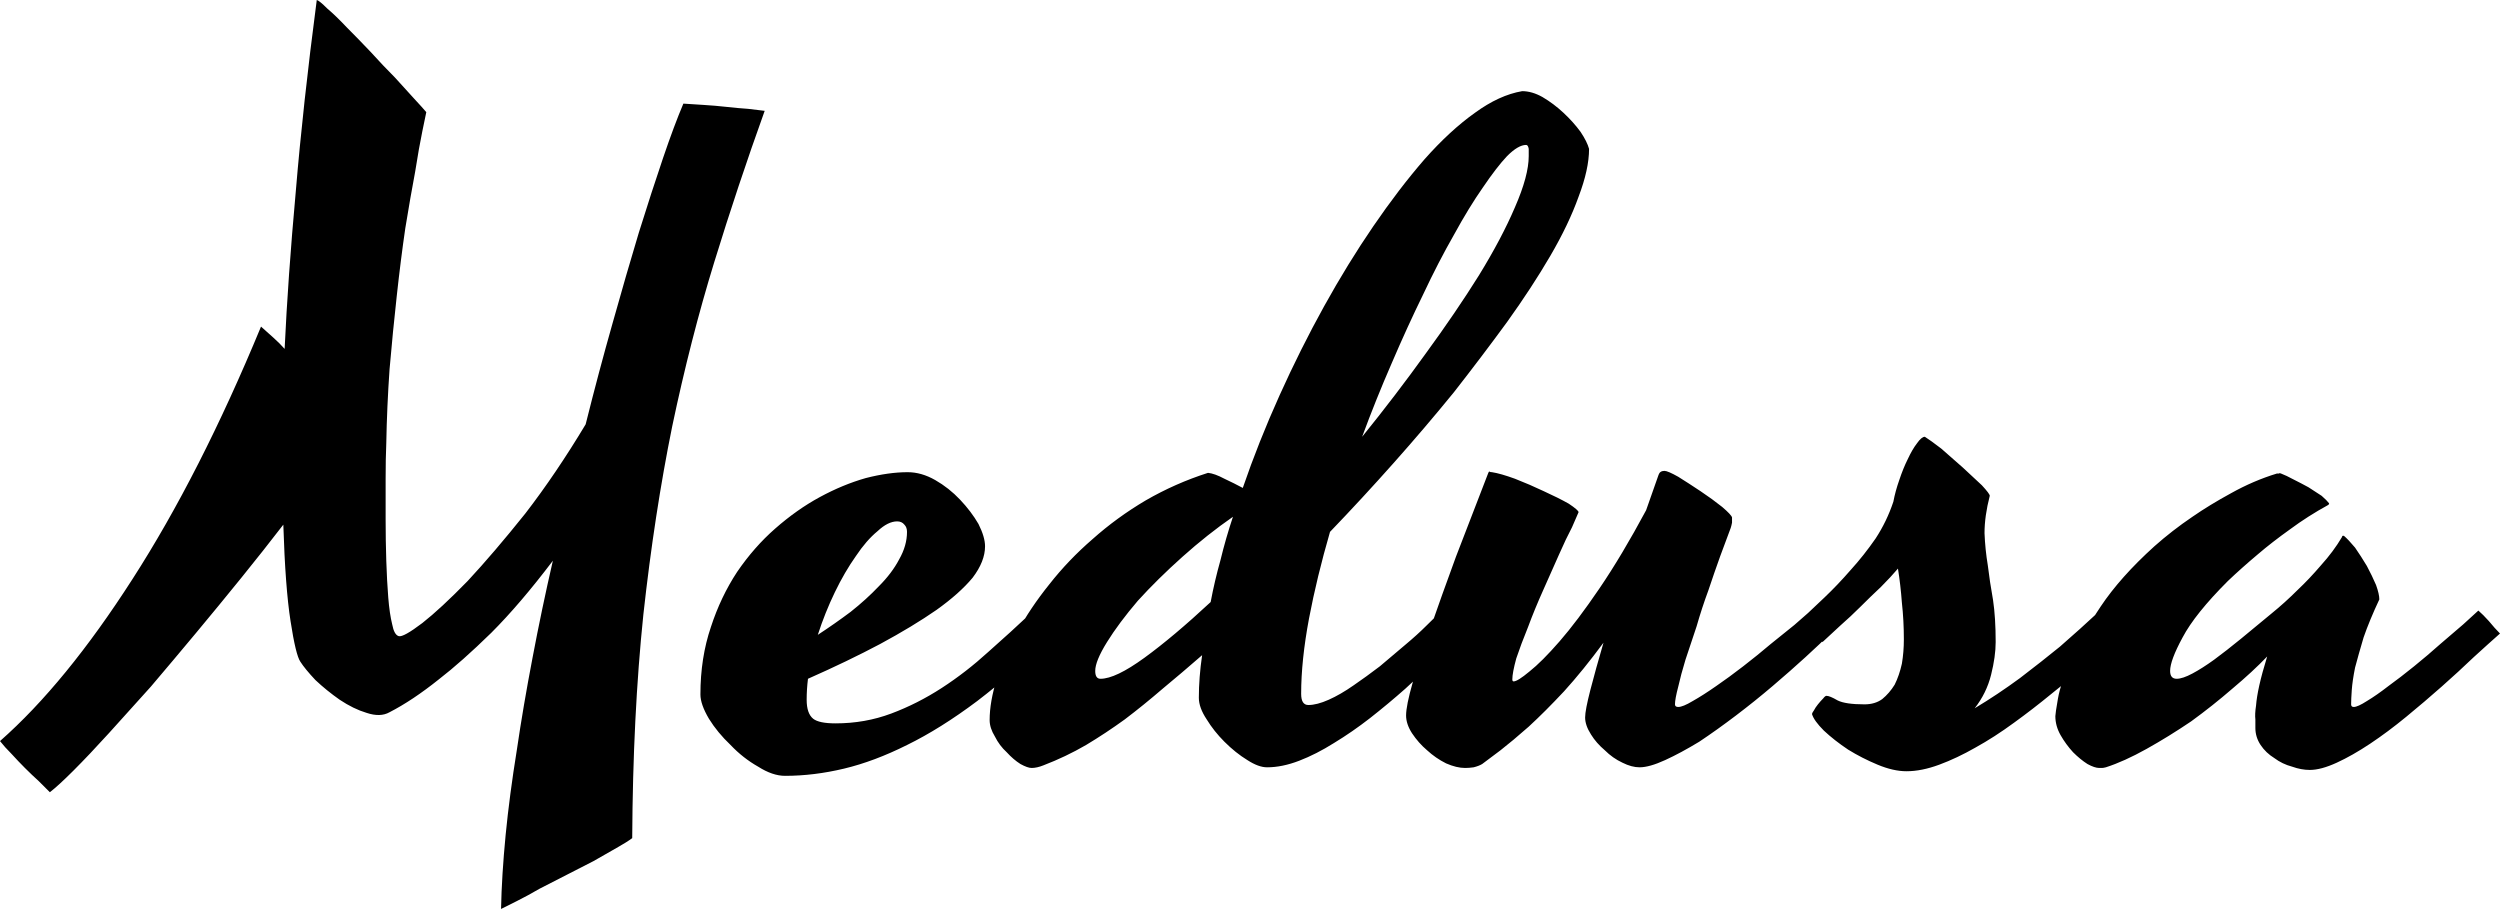 <svg data-v-423bf9ae="" xmlns="http://www.w3.org/2000/svg" viewBox="0 0 165.022 60" class="font"><!----><!----><!----><g data-v-423bf9ae="" id="c685e4bb-a40f-4ff7-a703-3a85e3b1fd78" fill="black" transform="matrix(4.329,0,0,4.329,7.273,-10.13)"><path d="M9.98 4.03L9.98 4.03L9.98 4.03Q9.57 5.17 9.21 6.34L9.21 6.34L9.21 6.34Q8.85 7.51 8.57 8.84L8.57 8.84L8.57 8.84Q8.30 10.17 8.13 11.71L8.13 11.71L8.13 11.71Q7.97 13.25 7.96 15.12L7.96 15.12L7.96 15.12Q7.88 15.18 7.72 15.27L7.72 15.27L7.72 15.27Q7.56 15.36 7.37 15.47L7.37 15.47L7.37 15.47Q7.17 15.57 6.96 15.68L6.96 15.68L6.96 15.68Q6.75 15.79 6.55 15.89L6.55 15.89L6.55 15.89Q6.36 16.00 6.20 16.08L6.20 16.08L6.20 16.08Q6.04 16.16 5.96 16.20L5.96 16.20L5.96 16.20Q5.97 15.69 6.03 15.07L6.03 15.07L6.03 15.07Q6.09 14.46 6.20 13.78L6.20 13.78L6.20 13.78Q6.30 13.10 6.44 12.37L6.44 12.37L6.44 12.37Q6.58 11.63 6.75 10.89L6.75 10.89L6.75 10.89Q6.25 11.55 5.81 11.99L5.81 11.99L5.81 11.99Q5.36 12.43 5.01 12.70L5.01 12.70L5.01 12.70Q4.61 13.02 4.26 13.20L4.26 13.20L4.26 13.20Q4.12 13.28 3.91 13.21L3.91 13.21L3.91 13.21Q3.71 13.15 3.50 13.01L3.50 13.01L3.50 13.01Q3.30 12.87 3.13 12.71L3.13 12.71L3.13 12.71Q2.97 12.54 2.90 12.43L2.90 12.43L2.90 12.43Q2.83 12.33 2.75 11.81L2.75 11.81L2.75 11.81Q2.67 11.30 2.64 10.34L2.64 10.34L2.64 10.34Q2.34 10.73 2.00 11.15L2.00 11.15L2.00 11.15Q1.66 11.57 1.31 11.99L1.31 11.99L1.31 11.99Q0.96 12.41 0.62 12.81L0.62 12.81L0.62 12.81Q0.27 13.20-0.02 13.52L-0.02 13.52L-0.02 13.52Q-0.32 13.85-0.56 14.09L-0.56 14.09L-0.56 14.09Q-0.79 14.32-0.92 14.42L-0.92 14.42L-0.92 14.42Q-0.99 14.35-1.09 14.25L-1.09 14.25L-1.09 14.25Q-1.19 14.16-1.30 14.05L-1.30 14.05L-1.30 14.05Q-1.40 13.95-1.50 13.84L-1.50 13.84L-1.50 13.84Q-1.61 13.73-1.68 13.64L-1.68 13.64L-1.68 13.64Q-0.68 12.76 0.34 11.17L0.34 11.17L0.34 11.17Q1.37 9.57 2.30 7.32L2.30 7.32L2.30 7.32Q2.40 7.41 2.49 7.49L2.49 7.49L2.49 7.49Q2.58 7.57 2.66 7.66L2.66 7.66L2.66 7.66Q2.71 6.58 2.83 5.26L2.83 5.26L2.83 5.26Q2.94 3.94 3.15 2.34L3.15 2.34L3.15 2.34Q3.19 2.35 3.31 2.47L3.31 2.47L3.31 2.47Q3.44 2.58 3.61 2.76L3.61 2.76L3.61 2.76Q3.78 2.93 3.97 3.13L3.97 3.13L3.97 3.13Q4.16 3.34 4.34 3.52L4.34 3.52L4.34 3.52Q4.51 3.71 4.64 3.85L4.64 3.85L4.64 3.85Q4.77 3.99 4.82 4.05L4.82 4.05L4.82 4.05Q4.81 4.10 4.76 4.34L4.76 4.34L4.76 4.34Q4.71 4.58 4.65 4.96L4.65 4.96L4.65 4.96Q4.58 5.33 4.50 5.82L4.50 5.82L4.50 5.82Q4.43 6.30 4.37 6.85L4.37 6.85L4.37 6.85Q4.31 7.39 4.26 7.97L4.26 7.97L4.26 7.97Q4.22 8.54 4.21 9.10L4.21 9.10L4.21 9.10Q4.20 9.33 4.20 9.64L4.20 9.64L4.20 9.64Q4.20 9.94 4.20 10.26L4.20 10.26L4.20 10.26Q4.20 10.58 4.21 10.89L4.21 10.89L4.21 10.89Q4.22 11.20 4.24 11.45L4.24 11.45L4.24 11.45Q4.26 11.70 4.30 11.86L4.30 11.86L4.30 11.86Q4.33 12.02 4.40 12.04L4.40 12.04L4.40 12.04Q4.47 12.06 4.76 11.84L4.76 11.84L4.76 11.84Q5.04 11.62 5.45 11.20L5.45 11.20L5.45 11.20Q5.85 10.77 6.33 10.17L6.33 10.17L6.33 10.17Q6.80 9.56 7.25 8.81L7.25 8.81L7.25 8.81Q7.45 8.01 7.66 7.27L7.66 7.27L7.66 7.27Q7.87 6.52 8.06 5.89L8.06 5.89L8.06 5.89Q8.26 5.25 8.43 4.75L8.43 4.75L8.43 4.75Q8.60 4.25 8.74 3.92L8.74 3.92L8.74 3.92Q8.87 3.93 9.05 3.94L9.05 3.94L9.05 3.94Q9.22 3.95 9.40 3.97L9.40 3.97L9.40 3.97Q9.58 3.99 9.73 4.00L9.73 4.00L9.73 4.00Q9.88 4.02 9.98 4.03ZM14.07 11.66L14.40 12.00L14.40 12.00Q13.77 12.61 13.22 13.03L13.22 13.03L13.22 13.03Q12.66 13.45 12.15 13.70L12.15 13.70L12.15 13.70Q11.65 13.95 11.19 14.06L11.19 14.06L11.19 14.06Q10.73 14.17 10.29 14.17L10.29 14.17L10.29 14.17Q10.10 14.17 9.88 14.03L9.88 14.03L9.88 14.03Q9.65 13.90 9.46 13.70L9.46 13.70L9.46 13.70Q9.26 13.51 9.13 13.30L9.13 13.30L9.13 13.30Q9.00 13.08 9.00 12.93L9.00 12.93L9.00 12.93Q9.00 12.37 9.16 11.90L9.16 11.90L9.16 11.90Q9.31 11.44 9.56 11.06L9.56 11.06L9.56 11.06Q9.82 10.68 10.14 10.40L10.14 10.40L10.14 10.40Q10.47 10.11 10.82 9.92L10.82 9.92L10.82 9.92Q11.17 9.73 11.52 9.63L11.52 9.63L11.52 9.63Q11.87 9.54 12.16 9.54L12.16 9.54L12.16 9.54Q12.37 9.54 12.58 9.66L12.58 9.66L12.58 9.66Q12.79 9.78 12.96 9.96L12.96 9.96L12.96 9.96Q13.13 10.14 13.24 10.33L13.24 10.33L13.24 10.33Q13.34 10.53 13.34 10.67L13.34 10.67L13.34 10.67Q13.34 10.90 13.15 11.15L13.15 11.15L13.15 11.15Q12.95 11.39 12.60 11.64L12.60 11.64L12.60 11.64Q12.24 11.89 11.74 12.16L11.74 12.16L11.74 12.16Q11.25 12.42 10.64 12.69L10.64 12.69L10.64 12.69Q10.62 12.85 10.62 13.01L10.62 13.01L10.62 13.01Q10.62 13.22 10.72 13.30L10.72 13.30L10.72 13.30Q10.81 13.37 11.06 13.37L11.06 13.37L11.06 13.37Q11.51 13.37 11.91 13.22L11.91 13.22L11.91 13.22Q12.31 13.07 12.68 12.83L12.68 12.83L12.68 12.83Q13.05 12.59 13.39 12.28L13.39 12.28L13.39 12.28Q13.73 11.98 14.07 11.66L14.07 11.66ZM12.00 10.29L12.00 10.29L12.00 10.29Q11.86 10.29 11.70 10.44L11.70 10.44L11.70 10.44Q11.53 10.58 11.37 10.82L11.37 10.82L11.37 10.82Q11.20 11.06 11.05 11.37L11.05 11.37L11.05 11.37Q10.90 11.68 10.79 12.02L10.79 12.02L10.79 12.02Q11.05 11.85 11.29 11.67L11.29 11.67L11.29 11.67Q11.53 11.48 11.72 11.28L11.72 11.28L11.72 11.28Q11.92 11.08 12.03 10.87L12.03 10.87L12.03 10.87Q12.15 10.66 12.15 10.45L12.15 10.45L12.15 10.45Q12.15 10.38 12.11 10.34L12.11 10.34L12.11 10.34Q12.07 10.29 12.00 10.29ZM18.16 12.92L18.16 12.92L18.16 12.92Q18.16 13.09 18.27 13.09L18.27 13.09L18.27 13.09Q18.40 13.09 18.58 13.01L18.58 13.01L18.58 13.01Q18.76 12.93 18.96 12.79L18.96 12.79L18.96 12.79Q19.15 12.66 19.36 12.50L19.36 12.50L19.36 12.50Q19.56 12.33 19.75 12.17L19.75 12.17L19.75 12.17Q19.93 12.02 20.07 11.88L20.07 11.88L20.07 11.88Q20.21 11.74 20.30 11.66L20.30 11.66L20.30 11.66Q20.36 11.72 20.46 11.82L20.46 11.82L20.46 11.82Q20.56 11.92 20.63 12.00L20.63 12.00L20.63 12.00Q20.45 12.17 20.23 12.39L20.23 12.39L20.23 12.39Q20.00 12.61 19.75 12.84L19.75 12.84L19.75 12.84Q19.49 13.07 19.21 13.29L19.21 13.29L19.21 13.29Q18.94 13.50 18.66 13.67L18.66 13.67L18.66 13.67Q18.39 13.84 18.13 13.94L18.13 13.94L18.13 13.94Q17.87 14.04 17.64 14.04L17.64 14.04L17.64 14.04Q17.51 14.04 17.34 13.93L17.34 13.93L17.34 13.93Q17.16 13.82 16.99 13.65L16.99 13.65L16.99 13.65Q16.83 13.49 16.72 13.31L16.72 13.31L16.72 13.31Q16.60 13.13 16.60 12.98L16.60 12.98L16.60 12.98Q16.60 12.67 16.65 12.33L16.65 12.33L16.65 12.33Q16.34 12.60 16.05 12.84L16.05 12.84L16.05 12.84Q15.76 13.09 15.47 13.31L15.47 13.31L15.47 13.31Q15.18 13.52 14.88 13.70L14.88 13.70L14.88 13.70Q14.57 13.88 14.23 14.01L14.23 14.01L14.23 14.01Q14.13 14.05 14.05 14.05L14.05 14.05L14.05 14.05Q13.99 14.05 13.88 13.99L13.88 13.99L13.88 13.99Q13.77 13.92 13.67 13.81L13.67 13.81L13.67 13.81Q13.56 13.71 13.49 13.57L13.49 13.57L13.49 13.57Q13.41 13.44 13.41 13.32L13.41 13.32L13.41 13.32Q13.41 13.04 13.52 12.69L13.52 12.69L13.52 12.69Q13.62 12.35 13.83 11.98L13.83 11.98L13.83 11.98Q14.03 11.61 14.32 11.25L14.32 11.25L14.32 11.25Q14.61 10.88 14.98 10.56L14.98 10.56L14.98 10.56Q15.35 10.23 15.79 9.97L15.79 9.97L15.79 9.97Q16.24 9.71 16.74 9.55L16.74 9.55L16.74 9.55Q16.84 9.56 16.99 9.64L16.99 9.64L16.99 9.64Q17.14 9.71 17.27 9.78L17.27 9.78L17.27 9.78Q17.51 9.08 17.83 8.37L17.83 8.37L17.83 8.37Q18.15 7.66 18.51 7.01L18.51 7.01L18.51 7.01Q18.87 6.36 19.26 5.79L19.26 5.79L19.26 5.79Q19.65 5.22 20.04 4.77L20.04 4.77L20.04 4.77Q20.43 4.33 20.81 4.06L20.81 4.06L20.81 4.06Q21.18 3.79 21.53 3.73L21.53 3.73L21.53 3.73Q21.68 3.73 21.84 3.82L21.84 3.82L21.84 3.82Q22.01 3.92 22.16 4.06L22.16 4.06L22.16 4.06Q22.31 4.20 22.42 4.35L22.42 4.35L22.42 4.35Q22.52 4.50 22.55 4.61L22.55 4.61L22.55 4.61Q22.55 4.92 22.39 5.34L22.39 5.34L22.39 5.34Q22.24 5.76 21.96 6.24L21.96 6.24L21.96 6.24Q21.68 6.72 21.30 7.25L21.30 7.25L21.30 7.25Q20.92 7.77 20.49 8.32L20.49 8.32L20.49 8.32Q20.05 8.86 19.57 9.40L19.57 9.40L19.57 9.40Q19.09 9.94 18.60 10.45L18.60 10.45L18.60 10.45Q18.40 11.14 18.28 11.77L18.28 11.77L18.28 11.77Q18.16 12.41 18.16 12.92ZM21.59 4.55L21.59 4.55L21.59 4.55Q21.47 4.55 21.30 4.72L21.30 4.72L21.30 4.72Q21.14 4.89 20.93 5.20L20.93 5.20L20.93 5.20Q20.72 5.50 20.49 5.92L20.49 5.92L20.49 5.92Q20.25 6.34 20.02 6.83L20.02 6.83L20.02 6.83Q19.78 7.32 19.54 7.88L19.54 7.88L19.54 7.88Q19.30 8.43 19.09 9.00L19.09 9.00L19.09 9.00Q19.60 8.37 20.06 7.73L20.06 7.73L20.06 7.73Q20.52 7.10 20.87 6.54L20.87 6.54L20.87 6.54Q21.22 5.97 21.42 5.50L21.42 5.50L21.42 5.50Q21.63 5.02 21.63 4.72L21.63 4.72L21.63 4.72Q21.63 4.68 21.63 4.61L21.63 4.61L21.63 4.61Q21.62 4.55 21.59 4.55ZM15.10 12.69L15.10 12.69L15.10 12.69Q15.33 12.69 15.77 12.37L15.77 12.37L15.77 12.37Q16.21 12.05 16.78 11.52L16.78 11.52L16.78 11.52Q16.84 11.20 16.93 10.88L16.93 10.88L16.93 10.88Q17.01 10.55 17.12 10.22L17.12 10.22L17.12 10.22Q16.73 10.49 16.35 10.83L16.35 10.83L16.35 10.83Q15.97 11.17 15.67 11.50L15.67 11.50L15.67 11.50Q15.38 11.84 15.20 12.13L15.20 12.13L15.20 12.13Q15.02 12.42 15.02 12.57L15.02 12.57L15.02 12.57Q15.02 12.69 15.10 12.69ZM23.86 13.08L23.86 13.08L23.86 13.08Q23.86 13.12 23.91 13.12L23.91 13.12L23.91 13.12Q23.98 13.12 24.13 13.03L24.13 13.03L24.13 13.03Q24.29 12.94 24.49 12.80L24.49 12.80L24.49 12.80Q24.68 12.67 24.90 12.50L24.90 12.50L24.90 12.50Q25.12 12.33 25.32 12.16L25.32 12.16L25.32 12.16Q25.52 12.00 25.68 11.87L25.68 11.87L25.68 11.87Q25.84 11.73 25.92 11.66L25.92 11.66L25.92 11.66Q25.98 11.72 26.07 11.82L26.07 11.82L26.07 11.82Q26.15 11.92 26.23 12.00L26.23 12.00L26.23 12.00Q26.08 12.15 25.85 12.36L25.85 12.36L25.85 12.36Q25.62 12.57 25.35 12.80L25.35 12.80L25.35 12.80Q25.08 13.03 24.79 13.25L24.79 13.25L24.79 13.25Q24.50 13.47 24.23 13.65L24.23 13.65L24.23 13.65Q23.95 13.82 23.71 13.93L23.71 13.93L23.71 13.93Q23.47 14.04 23.32 14.04L23.32 14.04L23.32 14.04Q23.20 14.04 23.06 13.97L23.06 13.97L23.06 13.97Q22.91 13.90 22.79 13.78L22.79 13.78L22.79 13.78Q22.66 13.67 22.58 13.54L22.58 13.54L22.58 13.54Q22.49 13.40 22.49 13.28L22.49 13.28L22.49 13.28Q22.49 13.17 22.57 12.86L22.57 12.86L22.57 12.86Q22.65 12.55 22.77 12.14L22.77 12.14L22.77 12.14Q22.46 12.56 22.17 12.88L22.17 12.88L22.17 12.88Q21.88 13.19 21.63 13.42L21.63 13.42L21.63 13.42Q21.38 13.64 21.20 13.78L21.20 13.78L21.20 13.78Q21.01 13.92 20.92 13.99L20.92 13.99L20.92 13.99Q20.87 14.02 20.79 14.04L20.79 14.04L20.79 14.04Q20.72 14.05 20.66 14.05L20.66 14.05L20.66 14.05Q20.53 14.05 20.37 13.98L20.37 13.98L20.37 13.98Q20.21 13.90 20.08 13.78L20.08 13.78L20.08 13.78Q19.95 13.67 19.85 13.52L19.85 13.52L19.85 13.52Q19.76 13.38 19.76 13.25L19.76 13.25L19.76 13.25Q19.76 13.10 19.86 12.75L19.86 12.75L19.86 12.75Q19.96 12.40 20.13 11.92L20.13 11.92L20.13 11.92Q20.30 11.43 20.52 10.83L20.52 10.83L20.52 10.83Q20.75 10.23 21.01 9.56L21.01 9.56L21.01 9.56Q21.02 9.53 21.03 9.53L21.03 9.53L21.03 9.53Q21.04 9.54 21.07 9.54L21.07 9.54L21.07 9.54Q21.20 9.56 21.42 9.64L21.42 9.64L21.42 9.64Q21.65 9.73 21.86 9.83L21.86 9.83L21.86 9.83Q22.08 9.93 22.24 10.02L22.24 10.02L22.24 10.02Q22.39 10.12 22.39 10.15L22.39 10.15L22.39 10.15Q22.37 10.20 22.29 10.38L22.29 10.38L22.29 10.38Q22.20 10.55 22.09 10.80L22.09 10.80L22.09 10.80Q21.98 11.05 21.85 11.34L21.85 11.34L21.85 11.34Q21.72 11.63 21.62 11.90L21.62 11.90L21.62 11.90Q21.51 12.17 21.44 12.38L21.44 12.38L21.44 12.38Q21.38 12.60 21.38 12.70L21.38 12.70L21.38 12.70Q21.38 12.73 21.40 12.73L21.40 12.73L21.40 12.73Q21.46 12.73 21.64 12.58L21.64 12.58L21.64 12.58Q21.83 12.43 22.10 12.12L22.10 12.12L22.10 12.12Q22.37 11.81 22.71 11.31L22.71 11.31L22.71 11.31Q23.05 10.81 23.42 10.12L23.42 10.12L23.61 9.58L23.61 9.58Q23.63 9.52 23.70 9.52L23.70 9.52L23.70 9.52Q23.75 9.52 23.91 9.61L23.91 9.61L23.91 9.61Q24.07 9.71 24.25 9.83L24.25 9.83L24.25 9.83Q24.43 9.95 24.58 10.07L24.58 10.07L24.58 10.07Q24.72 10.19 24.73 10.23L24.73 10.23L24.73 10.23Q24.73 10.25 24.73 10.31L24.73 10.31L24.73 10.31Q24.72 10.36 24.71 10.39L24.71 10.39L24.71 10.39Q24.64 10.58 24.55 10.82L24.55 10.82L24.55 10.82Q24.46 11.07 24.37 11.34L24.37 11.34L24.37 11.34Q24.27 11.61 24.19 11.89L24.19 11.89L24.19 11.89Q24.10 12.16 24.02 12.40L24.02 12.40L24.02 12.40Q23.95 12.63 23.91 12.81L23.91 12.81L23.91 12.81Q23.86 13.00 23.86 13.08ZM25.78 11.79L25.78 11.79L25.78 11.79Q25.94 11.64 26.14 11.45L26.14 11.45L26.14 11.45Q26.34 11.26 26.54 11.03L26.54 11.03L26.54 11.03Q26.74 10.81 26.92 10.55L26.92 10.55L26.92 10.55Q27.09 10.29 27.19 9.99L27.19 9.99L27.19 9.99Q27.22 9.83 27.28 9.66L27.28 9.66L27.28 9.66Q27.34 9.48 27.41 9.34L27.41 9.34L27.41 9.34Q27.48 9.19 27.55 9.10L27.55 9.10L27.55 9.10Q27.62 9.00 27.67 9.00L27.67 9.00L27.67 9.00Q27.75 9.05 27.92 9.18L27.92 9.18L27.92 9.18Q28.08 9.32 28.25 9.47L28.25 9.47L28.25 9.47Q28.41 9.62 28.54 9.74L28.54 9.74L28.54 9.74Q28.66 9.87 28.66 9.90L28.66 9.90L28.66 9.90Q28.58 10.21 28.58 10.47L28.58 10.47L28.58 10.47Q28.59 10.72 28.63 10.96L28.63 10.96L28.63 10.96Q28.66 11.21 28.71 11.49L28.71 11.49L28.71 11.49Q28.75 11.76 28.75 12.13L28.75 12.13L28.75 12.13Q28.75 12.35 28.68 12.63L28.68 12.63L28.68 12.63Q28.61 12.91 28.43 13.14L28.43 13.14L28.43 13.14Q28.78 12.93 29.12 12.68L29.12 12.68L29.12 12.68Q29.46 12.42 29.73 12.20L29.73 12.20L29.73 12.20Q30.04 11.93 30.33 11.66L30.33 11.66L30.64 12.00L30.64 12.00Q30.41 12.21 30.15 12.45L30.15 12.45L30.15 12.45Q29.89 12.69 29.60 12.92L29.60 12.92L29.60 12.92Q29.32 13.15 29.03 13.36L29.03 13.36L29.03 13.36Q28.73 13.58 28.44 13.74L28.44 13.74L28.44 13.74Q28.16 13.90 27.89 14L27.89 14L27.89 14Q27.62 14.10 27.39 14.10L27.39 14.10L27.39 14.10Q27.19 14.10 26.95 14L26.95 14L26.95 14Q26.71 13.90 26.50 13.77L26.50 13.77L26.50 13.77Q26.29 13.63 26.13 13.48L26.13 13.48L26.13 13.48Q25.98 13.33 25.95 13.23L25.95 13.23L25.95 13.23Q25.95 13.21 25.98 13.17L25.98 13.17L25.98 13.17Q26.00 13.13 26.04 13.08L26.04 13.08L26.04 13.08Q26.08 13.03 26.12 12.99L26.12 12.99L26.12 12.99Q26.15 12.95 26.17 12.95L26.17 12.95L26.17 12.95Q26.22 12.95 26.34 13.02L26.34 13.02L26.34 13.02Q26.46 13.08 26.75 13.08L26.75 13.08L26.75 13.08Q26.91 13.08 27.02 13.00L27.02 13.00L27.02 13.00Q27.13 12.91 27.21 12.78L27.21 12.78L27.21 12.78Q27.28 12.64 27.32 12.46L27.32 12.46L27.32 12.46Q27.35 12.28 27.35 12.09L27.35 12.09L27.35 12.09Q27.35 11.80 27.32 11.53L27.32 11.53L27.32 11.53Q27.30 11.26 27.26 11.01L27.26 11.01L27.26 11.01Q27.15 11.14 27.00 11.29L27.00 11.29L27.00 11.29Q26.84 11.44 26.69 11.59L26.69 11.59L26.69 11.59Q26.54 11.74 26.38 11.88L26.38 11.88L26.38 11.88Q26.23 12.02 26.11 12.13L26.11 12.13L25.78 11.79ZM34.17 13.08L34.17 13.08L34.17 13.08Q34.17 13.12 34.21 13.12L34.21 13.12L34.21 13.12Q34.27 13.12 34.41 13.03L34.41 13.03L34.41 13.03Q34.56 12.94 34.74 12.80L34.74 12.80L34.74 12.80Q34.92 12.67 35.13 12.50L35.13 12.50L35.13 12.50Q35.34 12.33 35.53 12.16L35.53 12.16L35.53 12.16Q35.72 12.00 35.88 11.86L35.88 11.86L35.88 11.86Q36.03 11.72 36.11 11.65L36.11 11.65L36.11 11.65Q36.18 11.71 36.27 11.81L36.27 11.81L36.27 11.81Q36.36 11.92 36.44 12.00L36.44 12.00L36.44 12.00Q36.27 12.15 36.04 12.36L36.04 12.36L36.04 12.36Q35.81 12.58 35.55 12.81L35.55 12.81L35.55 12.81Q35.29 13.04 35.01 13.27L35.01 13.27L35.01 13.27Q34.73 13.50 34.46 13.68L34.46 13.68L34.46 13.68Q34.19 13.86 33.95 13.97L33.95 13.97L33.95 13.97Q33.71 14.08 33.54 14.08L33.54 14.08L33.54 14.08Q33.41 14.08 33.27 14.03L33.27 14.03L33.27 14.03Q33.12 13.99 33.00 13.90L33.00 13.90L33.00 13.90Q32.87 13.82 32.79 13.70L32.79 13.70L32.79 13.70Q32.71 13.58 32.71 13.44L32.71 13.44L32.71 13.44Q32.71 13.38 32.71 13.31L32.71 13.31L32.71 13.31Q32.70 13.23 32.72 13.10L32.72 13.10L32.72 13.10Q32.73 12.97 32.77 12.79L32.77 12.79L32.77 12.79Q32.81 12.61 32.89 12.35L32.89 12.35L32.89 12.35Q32.67 12.58 32.36 12.84L32.36 12.84L32.36 12.84Q32.06 13.10 31.73 13.34L31.73 13.34L31.73 13.34Q31.39 13.57 31.05 13.76L31.05 13.76L31.05 13.76Q30.71 13.95 30.43 14.04L30.43 14.04L30.43 14.04Q30.39 14.05 30.37 14.05L30.37 14.05L30.37 14.05Q30.35 14.05 30.33 14.05L30.33 14.05L30.33 14.05Q30.26 14.05 30.15 13.99L30.15 13.99L30.15 13.99Q30.04 13.92 29.93 13.81L29.93 13.81L29.93 13.81Q29.82 13.69 29.74 13.55L29.74 13.55L29.74 13.55Q29.66 13.41 29.66 13.26L29.66 13.26L29.66 13.26Q29.66 13.22 29.70 12.99L29.70 12.99L29.70 12.99Q29.74 12.76 29.90 12.40L29.90 12.40L29.90 12.40Q30.05 12.04 30.35 11.59L30.35 11.59L30.35 11.59Q30.65 11.14 31.17 10.67L31.17 10.67L31.17 10.67Q31.44 10.43 31.75 10.22L31.75 10.22L31.75 10.22Q32.01 10.04 32.34 9.86L32.34 9.86L32.34 9.86Q32.68 9.67 33.04 9.56L33.04 9.56L33.04 9.56Q33.06 9.56 33.07 9.56L33.07 9.56L33.07 9.56Q33.08 9.55 33.10 9.56L33.10 9.56L33.10 9.56Q33.18 9.59 33.29 9.65L33.29 9.65L33.29 9.65Q33.41 9.71 33.52 9.77L33.52 9.77L33.52 9.77Q33.63 9.84 33.72 9.90L33.72 9.90L33.72 9.90Q33.80 9.97 33.83 10.01L33.83 10.01L33.83 10.01Q33.84 10.02 33.83 10.03L33.83 10.03L33.82 10.04L33.82 10.04Q33.51 10.21 33.24 10.41L33.24 10.41L33.24 10.41Q32.96 10.61 32.75 10.79L32.75 10.79L32.75 10.79Q32.50 11.00 32.29 11.20L32.29 11.20L32.29 11.20Q31.79 11.70 31.60 12.06L31.60 12.06L31.60 12.06Q31.41 12.41 31.41 12.57L31.41 12.57L31.41 12.57Q31.41 12.69 31.51 12.69L31.51 12.69L31.51 12.69Q31.60 12.69 31.75 12.61L31.75 12.61L31.75 12.61Q31.90 12.53 32.08 12.40L32.08 12.40L32.08 12.40Q32.27 12.26 32.49 12.08L32.49 12.08L32.49 12.08Q32.71 11.90 32.95 11.70L32.95 11.70L32.95 11.70Q33.16 11.53 33.36 11.33L33.36 11.33L33.36 11.33Q33.53 11.17 33.71 10.96L33.71 10.96L33.71 10.96Q33.90 10.75 34.03 10.53L34.03 10.53L34.03 10.53Q34.03 10.52 34.04 10.51L34.04 10.51L34.04 10.51Q34.04 10.51 34.06 10.51L34.06 10.51L34.06 10.51Q34.13 10.57 34.23 10.69L34.23 10.69L34.23 10.69Q34.32 10.82 34.41 10.97L34.41 10.97L34.41 10.97Q34.49 11.12 34.55 11.26L34.55 11.26L34.55 11.26Q34.60 11.40 34.60 11.48L34.60 11.48L34.60 11.48Q34.45 11.80 34.36 12.06L34.36 12.06L34.36 12.06Q34.28 12.33 34.23 12.52L34.23 12.52L34.23 12.52Q34.19 12.72 34.18 12.86L34.18 12.86L34.18 12.86Q34.17 13.00 34.17 13.08Z"></path></g><!----><!----></svg>